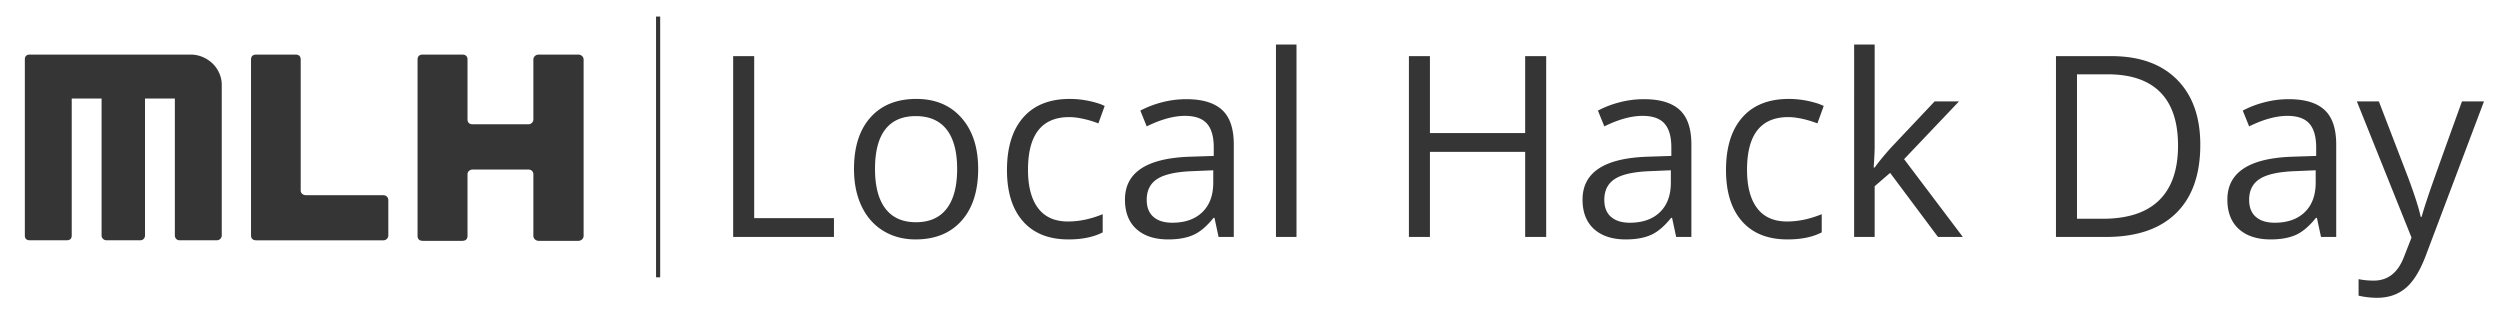 <svg xmlns="http://www.w3.org/2000/svg" xmlns:xlink="http://www.w3.org/1999/xlink" width="604" height="77" viewBox="0 0 604 77"><defs><path id="a" d="M-120-176h800v600h-800z"/></defs><clipPath id="b"><use xlink:href="#a" overflow="visible"/></clipPath><path clip-path="url(#b)" fill="#353535" d="M48.971 13.779a7.818 7.818 0 0 1 2.382 1.561 7.548 7.548 0 0 1 1.609 2.311c.408.896.612 1.842.612 2.842v36.374c0 .333-.119.614-.354.843a1.202 1.202 0 0 1-.869.343h-8.949c-.344 0-.622-.114-.836-.343a1.18 1.18 0 0 1-.322-.843V23.803h-7.21v33.064c0 .333-.108.614-.322.843-.216.229-.494.343-.837.343h-8.112c-.344 0-.633-.114-.869-.343s-.354-.51-.354-.843V23.803h-7.21v33.064c0 .791-.408 1.186-1.223 1.186H7.223c-.816 0-1.223-.395-1.223-1.186V14.372c0-.79.407-1.186 1.223-1.186h38.819c1.03 0 2.006.198 2.929.593m43.62 33.382c.363 0 .659.118.887.353.227.235.341.523.341.865v8.462c0 .342-.114.631-.341.865-.228.235-.524.353-.887.353H61.943c-.864 0-1.296-.406-1.296-1.218V14.403c0-.811.432-1.218 1.296-1.218h9.411c.863 0 1.296.407 1.296 1.218v31.603c0 .343.125.62.375.833.249.215.556.321.921.321h18.645zm47.106-33.975c.365 0 .674.119.926.354.251.236.377.525.377.867v42.557c0 .344-.126.633-.377.868a1.305 1.305 0 0 1-.926.354h-9.533c-.366 0-.675-.118-.926-.354a1.142 1.142 0 0 1-.377-.868v-14.85c0-.342-.114-.62-.343-.835-.229-.214-.526-.322-.891-.322h-13.372a1.38 1.38 0 0 0-.926.322 1.048 1.048 0 0 0-.377.835v14.85c0 .815-.435 1.222-1.303 1.222h-9.464c-.869 0-1.303-.407-1.303-1.222V14.407c0-.813.434-1.221 1.303-1.221h9.464c.868 0 1.303.408 1.303 1.221v14.4c0 .815.434 1.222 1.303 1.222h13.372c.365 0 .662-.118.891-.354.229-.235.343-.524.343-.868v-14.4c0-.342.126-.631.377-.867.251-.235.56-.354.926-.354h9.533z"/><path clip-path="url(#b)" fill="none" stroke="#353535" stroke-miterlimit="10" d="M159 4v63"/><path d="M177.132 57.245V13.562h5.08v39.142h19.272v4.542h-24.352zm29.192-16.433c0-5.329 1.331-9.48 3.992-12.453s6.355-4.459 11.083-4.459c4.568 0 8.197 1.521 10.888 4.563s4.037 7.158 4.037 12.348c0 5.348-1.341 9.523-4.022 12.526s-6.385 4.505-11.112 4.505c-2.92 0-5.512-.688-7.775-2.065-2.264-1.377-4.012-3.352-5.243-5.926-1.233-2.575-1.848-5.587-1.848-9.039zm5.079 0c0 4.193.837 7.388 2.514 9.584 1.675 2.196 4.139 3.294 7.391 3.294s5.721-1.093 7.407-3.279c1.685-2.187 2.528-5.386 2.528-9.599 0-4.173-.843-7.343-2.528-9.509-1.686-2.166-4.175-3.25-7.466-3.25-3.252 0-5.706 1.068-7.361 3.205-1.657 2.136-2.485 5.321-2.485 9.554zm31.882.269c0-5.478 1.31-9.711 3.929-12.699 2.619-2.988 6.369-4.482 11.25-4.482 1.573 0 3.147.169 4.721.508 1.573.339 2.809.737 3.705 1.195l-1.524 4.213a23.4 23.4 0 0 0-3.585-1.091c-1.295-.289-2.44-.433-3.437-.433-6.653 0-9.979 4.243-9.979 12.729 0 4.024.812 7.111 2.435 9.263s4.029 3.227 7.216 3.227c2.729 0 5.528-.587 8.396-1.763v4.393c-2.192 1.135-4.95 1.703-8.277 1.703-4.741 0-8.401-1.459-10.98-4.377-2.581-2.92-3.87-7.048-3.87-12.386zm28.505 7.144c0-6.596 5.296-10.053 15.888-10.371l5.564-.182v-2.057c0-2.601-.551-4.521-1.654-5.762-1.104-1.24-2.869-1.86-5.295-1.86-2.723 0-5.805.847-9.245 2.541l-1.542-3.807c1.613-.864 3.381-1.541 5.304-2.031a23.279 23.279 0 0 1 5.781-.736c3.9 0 6.791.867 8.67 2.6 1.881 1.733 2.822 4.512 2.822 8.336v22.35h-3.676l-.986-4.607h-.238c-1.631 2.031-3.256 3.406-4.877 4.125-1.621.72-3.643 1.08-6.068 1.08-3.263 0-5.82-.833-7.672-2.501-1.851-1.669-2.776-4.041-2.776-7.118zm5.258.06c0 1.802.542 3.173 1.625 4.113 1.084.941 2.6 1.411 4.549 1.411 3.08 0 5.502-.851 7.262-2.552 1.76-1.702 2.639-4.083 2.639-7.146V41.14l-4.949.209c-3.938.14-6.777.756-8.516 1.847-1.74 1.091-2.61 2.787-2.61 5.089zm31.224 8.96V10.753h4.96v46.492h-4.96zm32.121 0V13.562h5.079v18.585h23.008V13.562h5.079v43.684h-5.079V36.688h-23.008v20.557h-5.079zm41.951-9.02c0-6.596 5.296-10.053 15.888-10.371l5.565-.182v-2.057c0-2.601-.552-4.521-1.655-5.762-1.104-1.24-2.868-1.86-5.294-1.86-2.724 0-5.806.847-9.245 2.541l-1.542-3.807c1.614-.864 3.382-1.541 5.304-2.031a23.286 23.286 0 0 1 5.782-.736c3.9 0 6.79.867 8.67 2.6 1.881 1.733 2.821 4.512 2.821 8.336v22.35h-3.675l-.986-4.607h-.239c-1.63 2.031-3.256 3.406-4.876 4.125-1.621.72-3.644 1.08-6.069 1.08-3.263 0-5.819-.833-7.671-2.501-1.852-1.669-2.778-4.041-2.778-7.118zm5.259.06c0 1.802.542 3.173 1.625 4.113 1.084.941 2.6 1.411 4.549 1.411 3.081 0 5.502-.851 7.262-2.552 1.76-1.702 2.64-4.083 2.64-7.146V41.14l-4.95.209c-3.938.14-6.776.756-8.516 1.847s-2.61 2.787-2.61 5.089zm29.401-7.204c0-5.478 1.31-9.711 3.929-12.699 2.619-2.988 6.369-4.482 11.25-4.482 1.573 0 3.146.169 4.721.508 1.573.339 2.809.737 3.705 1.195l-1.524 4.213a23.365 23.365 0 0 0-3.585-1.091c-1.295-.289-2.44-.433-3.437-.433-6.653 0-9.979 4.243-9.979 12.729 0 4.024.812 7.111 2.436 9.263 1.623 2.151 4.028 3.227 7.216 3.227 2.729 0 5.527-.587 8.396-1.763v4.393c-2.191 1.135-4.95 1.703-8.276 1.703-4.741 0-8.401-1.459-10.98-4.377-2.583-2.92-3.872-7.048-3.872-12.386zm30.955 16.164V10.753h4.96v24.65c0 1.096-.081 2.789-.242 5.08h.242c.856-1.215 2.161-2.809 3.914-4.781l10.577-11.205h5.887L460.03 38.451l14.192 18.794h-6.006l-11.562-15.478-3.735 3.227v12.25h-4.96zm48.763 0V13.562h13.386c6.793 0 12.071 1.882 15.836 5.647 3.765 3.765 5.647 9.024 5.647 15.776 0 7.211-1.957 12.724-5.871 16.539s-9.547 5.722-16.897 5.722h-12.101zm5.079-4.392h6.186c6.055 0 10.607-1.489 13.654-4.467 3.048-2.978 4.572-7.385 4.572-13.222 0-5.696-1.43-9.989-4.288-12.878-2.858-2.888-7.106-4.333-12.743-4.333h-7.381v34.9zm36.334-4.628c0-6.596 5.296-10.053 15.888-10.371l5.565-.182v-2.057c0-2.601-.552-4.521-1.655-5.762-1.104-1.24-2.868-1.86-5.294-1.86-2.724 0-5.806.847-9.245 2.541l-1.542-3.807c1.614-.864 3.382-1.541 5.304-2.031a23.286 23.286 0 0 1 5.782-.736c3.9 0 6.79.867 8.67 2.6 1.881 1.733 2.821 4.512 2.821 8.336v22.35h-3.675l-.986-4.607h-.239c-1.63 2.031-3.256 3.406-4.876 4.125-1.621.72-3.644 1.08-6.069 1.08-3.263 0-5.819-.833-7.671-2.501-1.852-1.669-2.778-4.041-2.778-7.118zm5.259.06c0 1.802.542 3.173 1.625 4.113 1.084.941 2.6 1.411 4.549 1.411 3.081 0 5.502-.851 7.262-2.552 1.76-1.702 2.64-4.083 2.64-7.146V41.14l-4.95.209c-3.938.14-6.776.756-8.516 1.847s-2.61 2.787-2.61 5.089zm26.024-23.788h5.318l7.172 18.662c1.573 4.26 2.549 7.335 2.928 9.227h.239c.259-1.015.802-2.752 1.628-5.21s3.53-10.018 8.112-22.678h5.318l-14.073 37.29c-1.395 3.685-3.022 6.3-4.885 7.843-1.863 1.544-4.148 2.316-6.857 2.316-1.514 0-3.008-.171-4.481-.512v-4c1.095.238 2.32.358 3.675.358 3.406 0 5.836-1.911 7.29-5.733l1.823-4.658-13.207-32.905z" fill="#353535"/></svg>